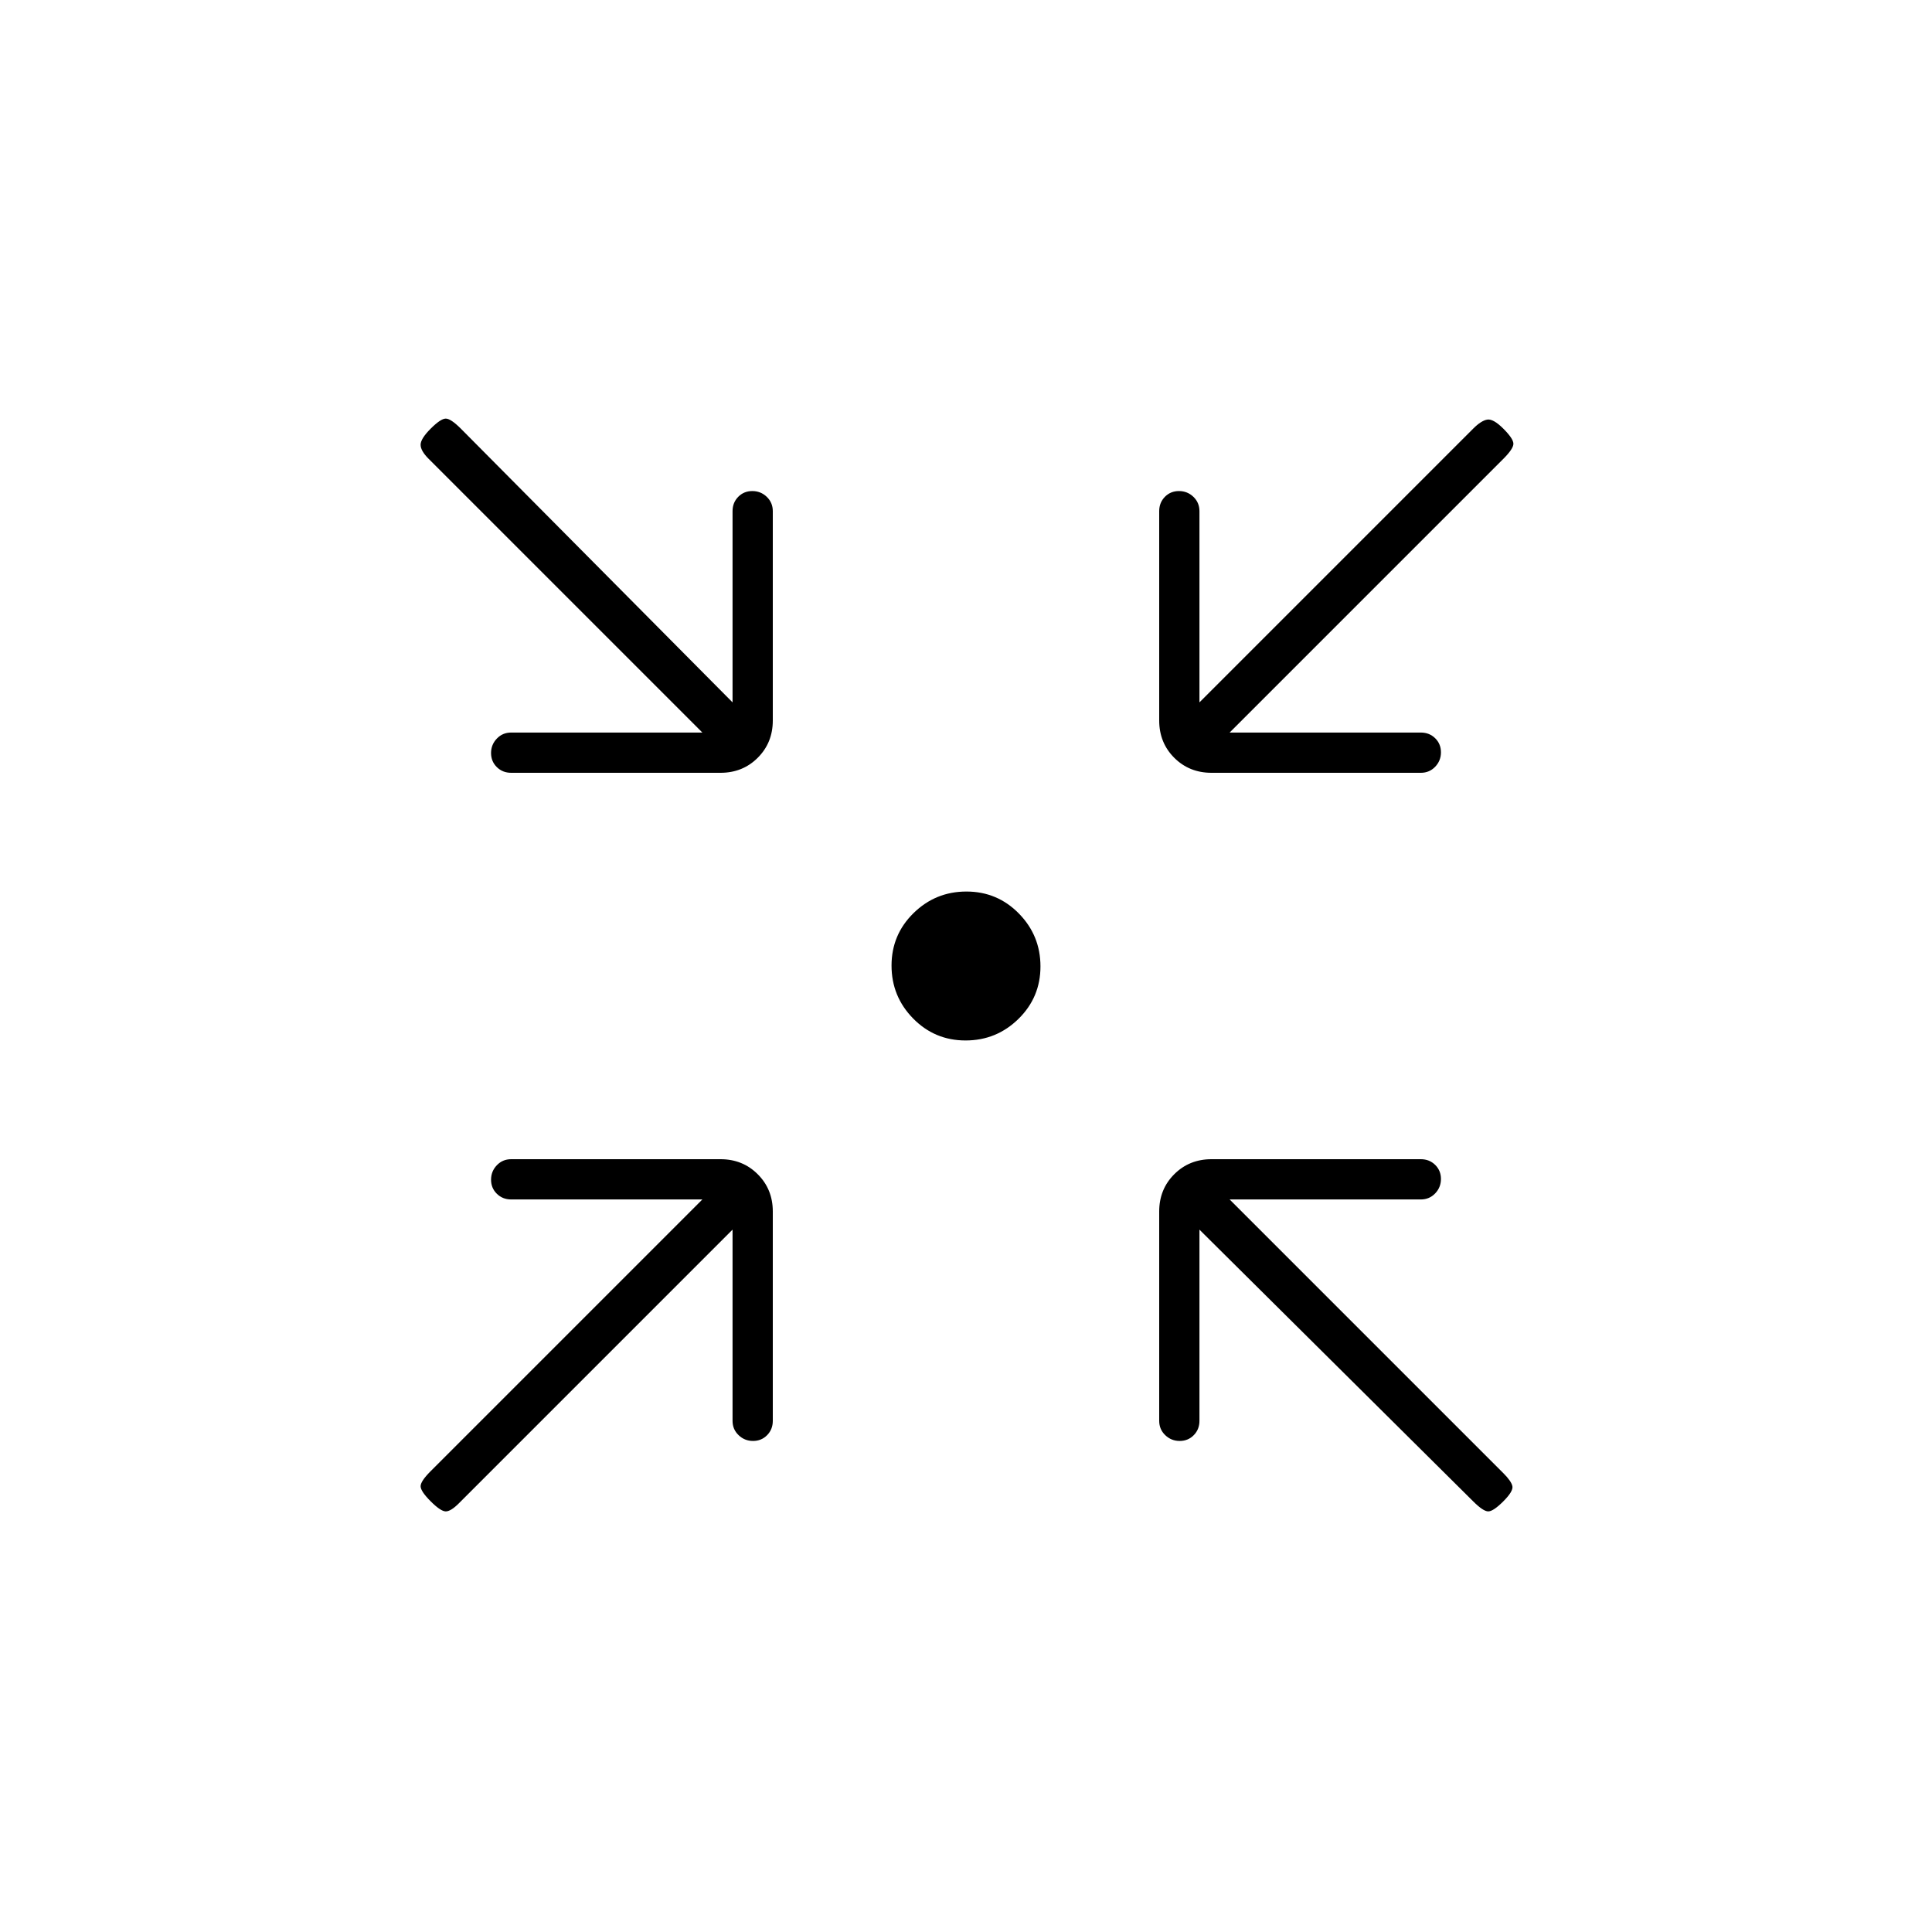 <svg xmlns="http://www.w3.org/2000/svg" height="20" viewBox="0 -960 960 960" width="20"><path d="M479.79-443q-15.35 0-26.07-10.93T443-480.21q0-15.35 10.93-26.07T480.21-517q15.35 0 26.07 10.93T517-479.79q0 15.35-10.93 26.07T479.79-443ZM364-349 228-213q-4 4-6.5 4t-7.5-5q-5-5-5-7.5t5-7.5l135-135h-95q-4.25 0-7.12-2.82-2.88-2.83-2.88-7 0-4.18 2.88-7.18 2.87-3 7.12-3h104q11.05 0 18.52 7.48Q384-369.05 384-358v104q0 4.25-2.82 7.12-2.83 2.88-7 2.88-4.18 0-7.18-2.88-3-2.87-3-7.12v-95Zm232 0v95q0 4.25-2.82 7.12-2.83 2.88-7 2.88-4.18 0-7.18-2.88-3-2.87-3-7.12v-104q0-11.05 7.47-18.52Q590.95-384 602-384h104q4.25 0 7.13 2.82 2.87 2.83 2.87 7 0 4.18-2.87 7.18-2.88 3-7.13 3h-95l136 136q4 4 4.5 6.5T747-214q-5 5-7.5 5t-7.5-5L596-349ZM349-596 213-732q-4-4-4-7t5-8q5-5 7.5-5t7.5 5l135 136v-95q0-4.25 2.82-7.13 2.83-2.87 7-2.87 4.18 0 7.18 2.87 3 2.88 3 7.13v104q0 11.05-7.48 18.53Q369.05-576 358-576H254q-4.25 0-7.12-2.82-2.88-2.83-2.88-7 0-4.18 2.88-7.18 2.87-3 7.12-3h95Zm262 0h95q4.25 0 7.13 2.82 2.87 2.83 2.87 7 0 4.18-2.87 7.18-2.88 3-7.13 3H602q-11.05 0-18.53-7.47Q576-590.95 576-602v-104q0-4.25 2.82-7.13 2.83-2.87 7-2.87 4.18 0 7.18 2.87 3 2.88 3 7.13v95l136-136q4-4 7-4.5t8 4.5q5 5 5 7.5t-5 7.5L611-596Z"/></svg>